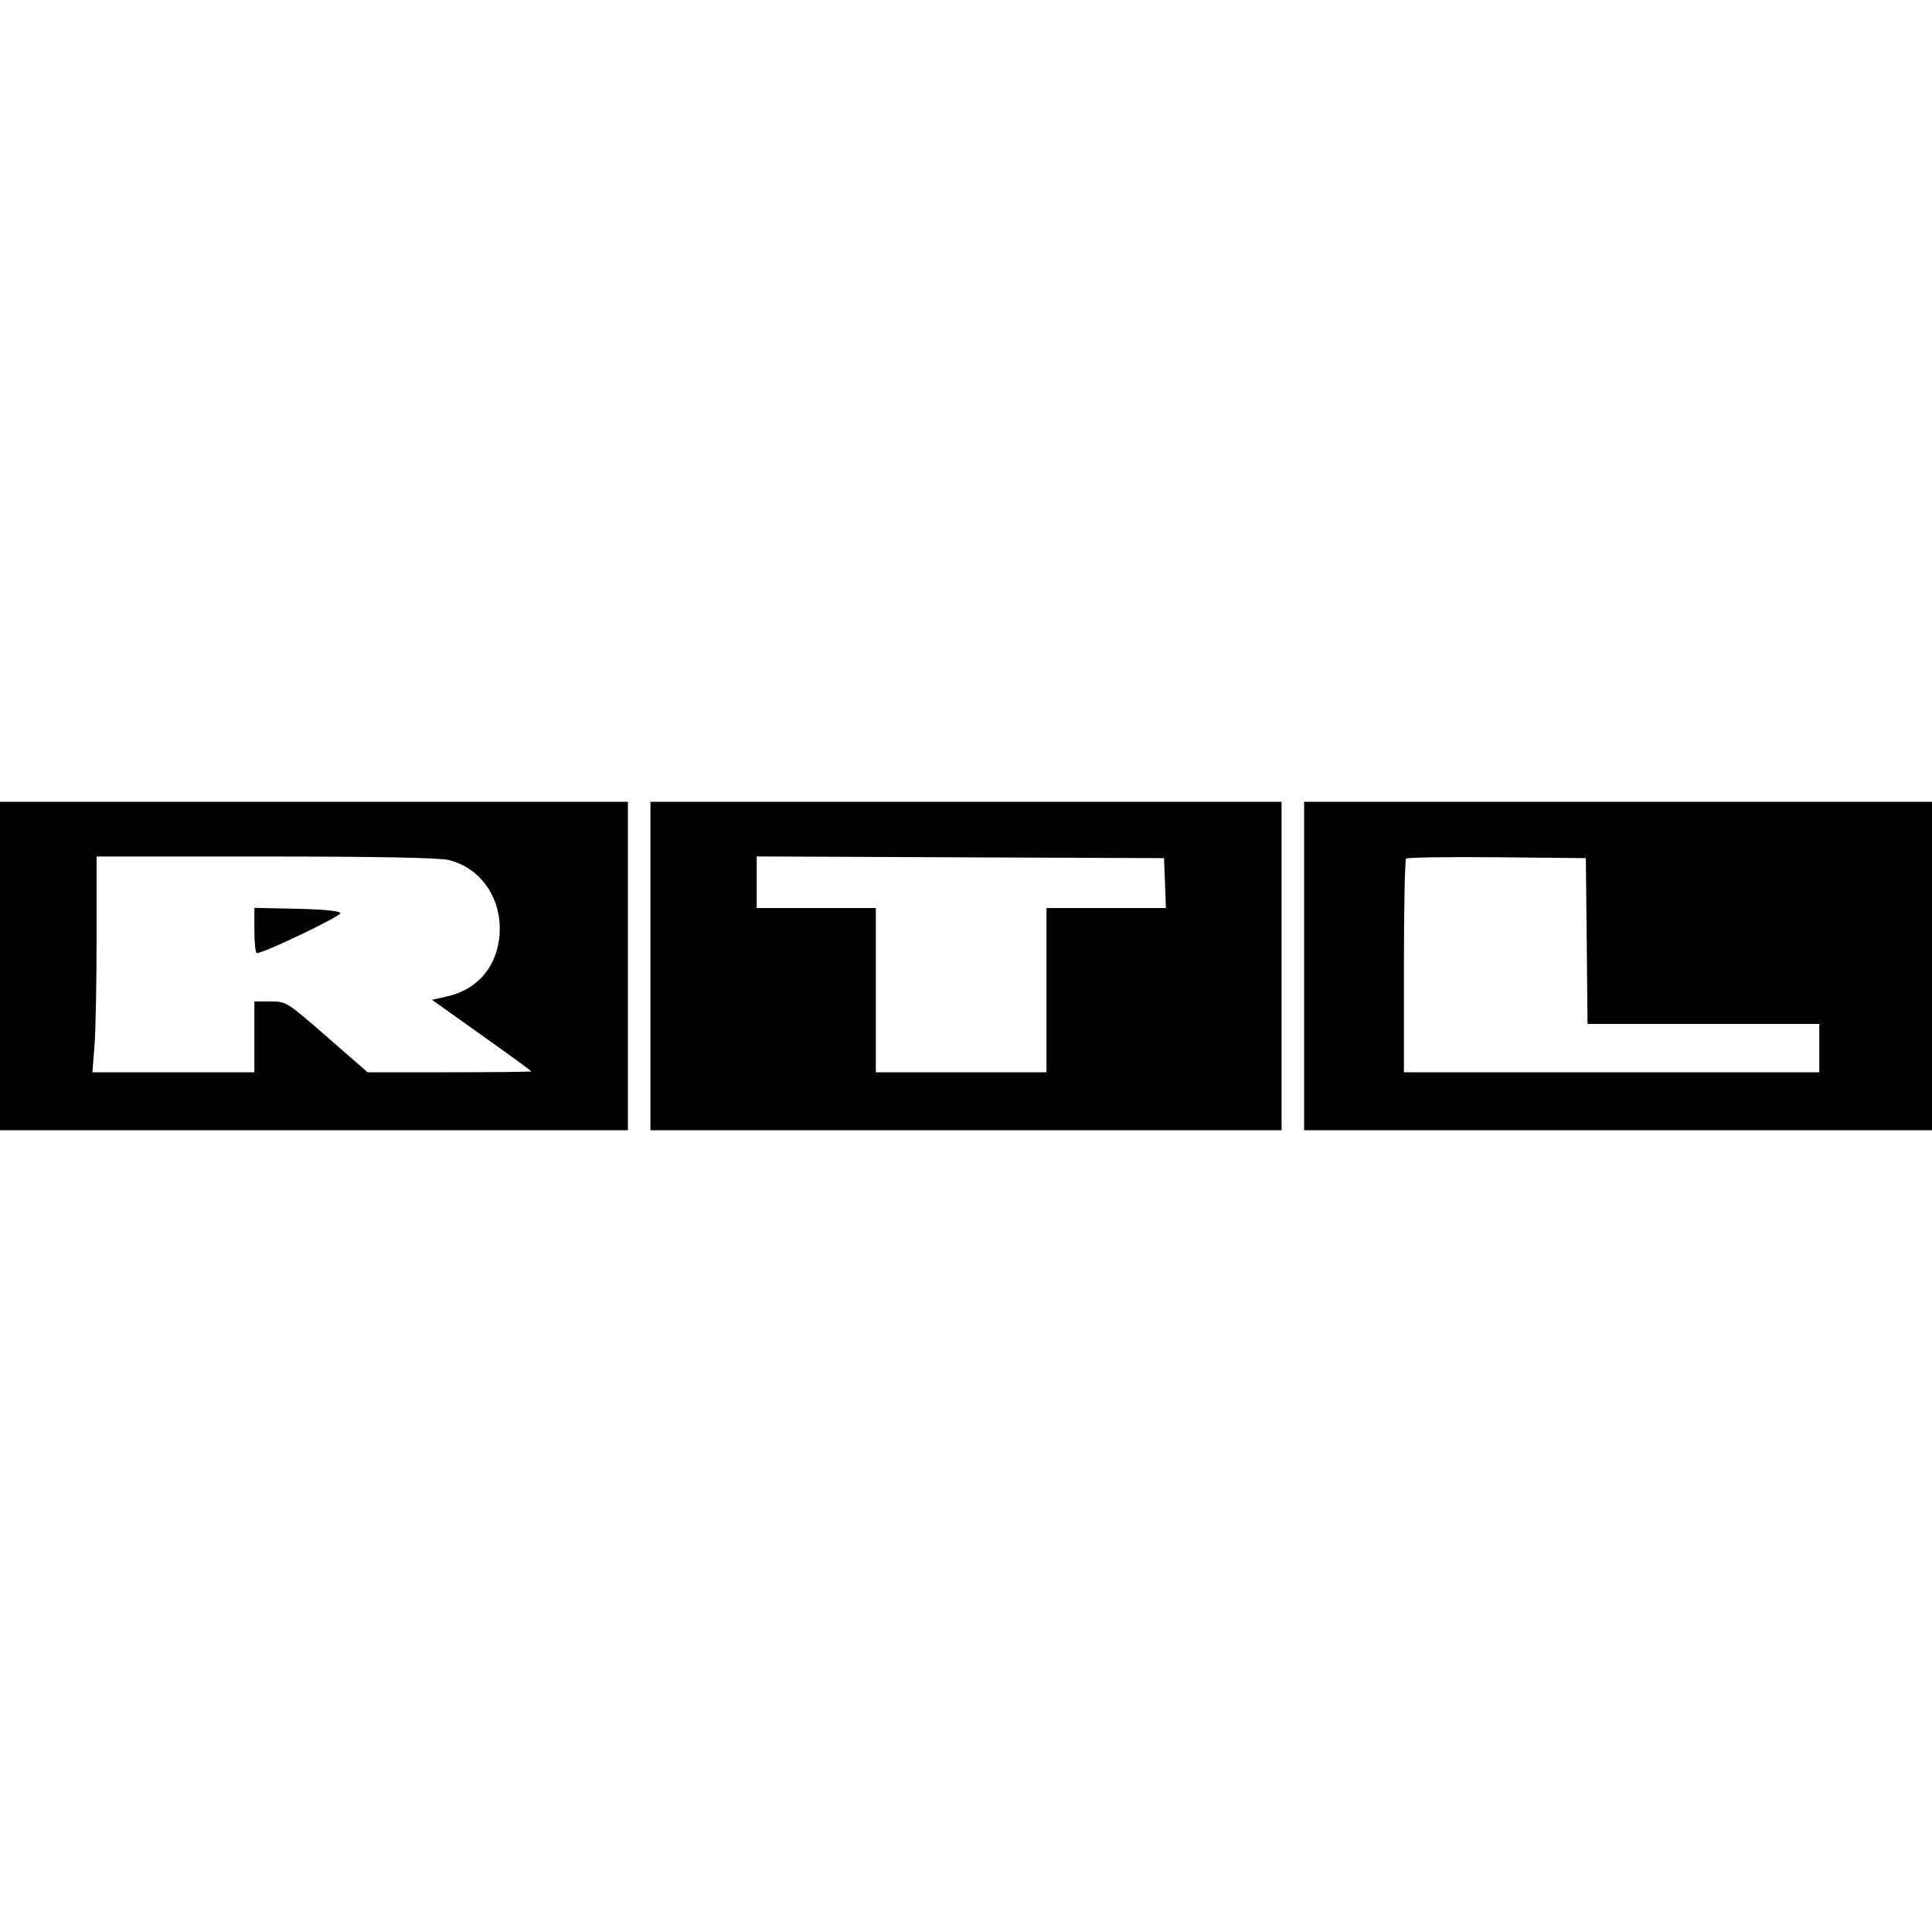 <svg role="img" viewBox="0 0 24 24" xmlns="http://www.w3.org/2000/svg"><path d="M0.000 12.000 L 0.000 14.040 3.900 14.040 L 7.800 14.040 7.800 12.000 L 7.800 9.960 3.900 9.960 L 0.000 9.960 0.000 12.000 M8.080 12.000 L 8.080 14.040 12.000 14.040 L 15.920 14.040 15.920 12.000 L 15.920 9.960 12.000 9.960 L 8.080 9.960 8.080 12.000 M16.200 12.000 L 16.200 14.040 20.100 14.040 L 24.000 14.040 24.000 12.000 L 24.000 9.960 20.100 9.960 L 16.200 9.960 16.200 12.000 M5.577 10.684 C 5.949 10.777,6.202 11.113,6.208 11.519 C 6.214 11.954,5.964 12.285,5.561 12.376 L 5.366 12.420 5.983 12.859 C 6.322 13.100,6.600 13.303,6.600 13.309 C 6.600 13.315,6.142 13.320,5.583 13.320 L 4.566 13.320 4.062 12.880 C 3.565 12.446,3.555 12.440,3.359 12.440 L 3.160 12.440 3.160 12.880 L 3.160 13.320 2.154 13.320 L 1.148 13.320 1.174 12.990 C 1.188 12.808,1.200 12.206,1.200 11.650 L 1.200 10.640 3.302 10.640 C 4.685 10.640,5.464 10.655,5.577 10.684 M14.472 10.970 L 14.483 11.280 13.742 11.280 L 13.000 11.280 13.000 12.300 L 13.000 13.320 11.940 13.320 L 10.880 13.320 10.880 12.300 L 10.880 11.280 10.140 11.280 L 9.400 11.280 9.400 10.960 L 9.400 10.639 11.930 10.650 L 14.460 10.660 14.472 10.970 M19.711 11.690 L 19.721 12.720 21.161 12.720 L 22.600 12.720 22.600 13.020 L 22.600 13.320 20.020 13.320 L 17.440 13.320 17.440 12.007 C 17.440 11.284,17.452 10.681,17.467 10.666 C 17.482 10.651,17.991 10.644,18.597 10.649 L 19.700 10.660 19.711 11.690 M3.160 11.559 C 3.160 11.713,3.174 11.840,3.190 11.840 C 3.277 11.841,4.240 11.380,4.228 11.343 C 4.219 11.316,4.018 11.296,3.687 11.289 L 3.160 11.278 3.160 11.559 " stroke="none" fill="black" fill-rule="evenodd"></path></svg>